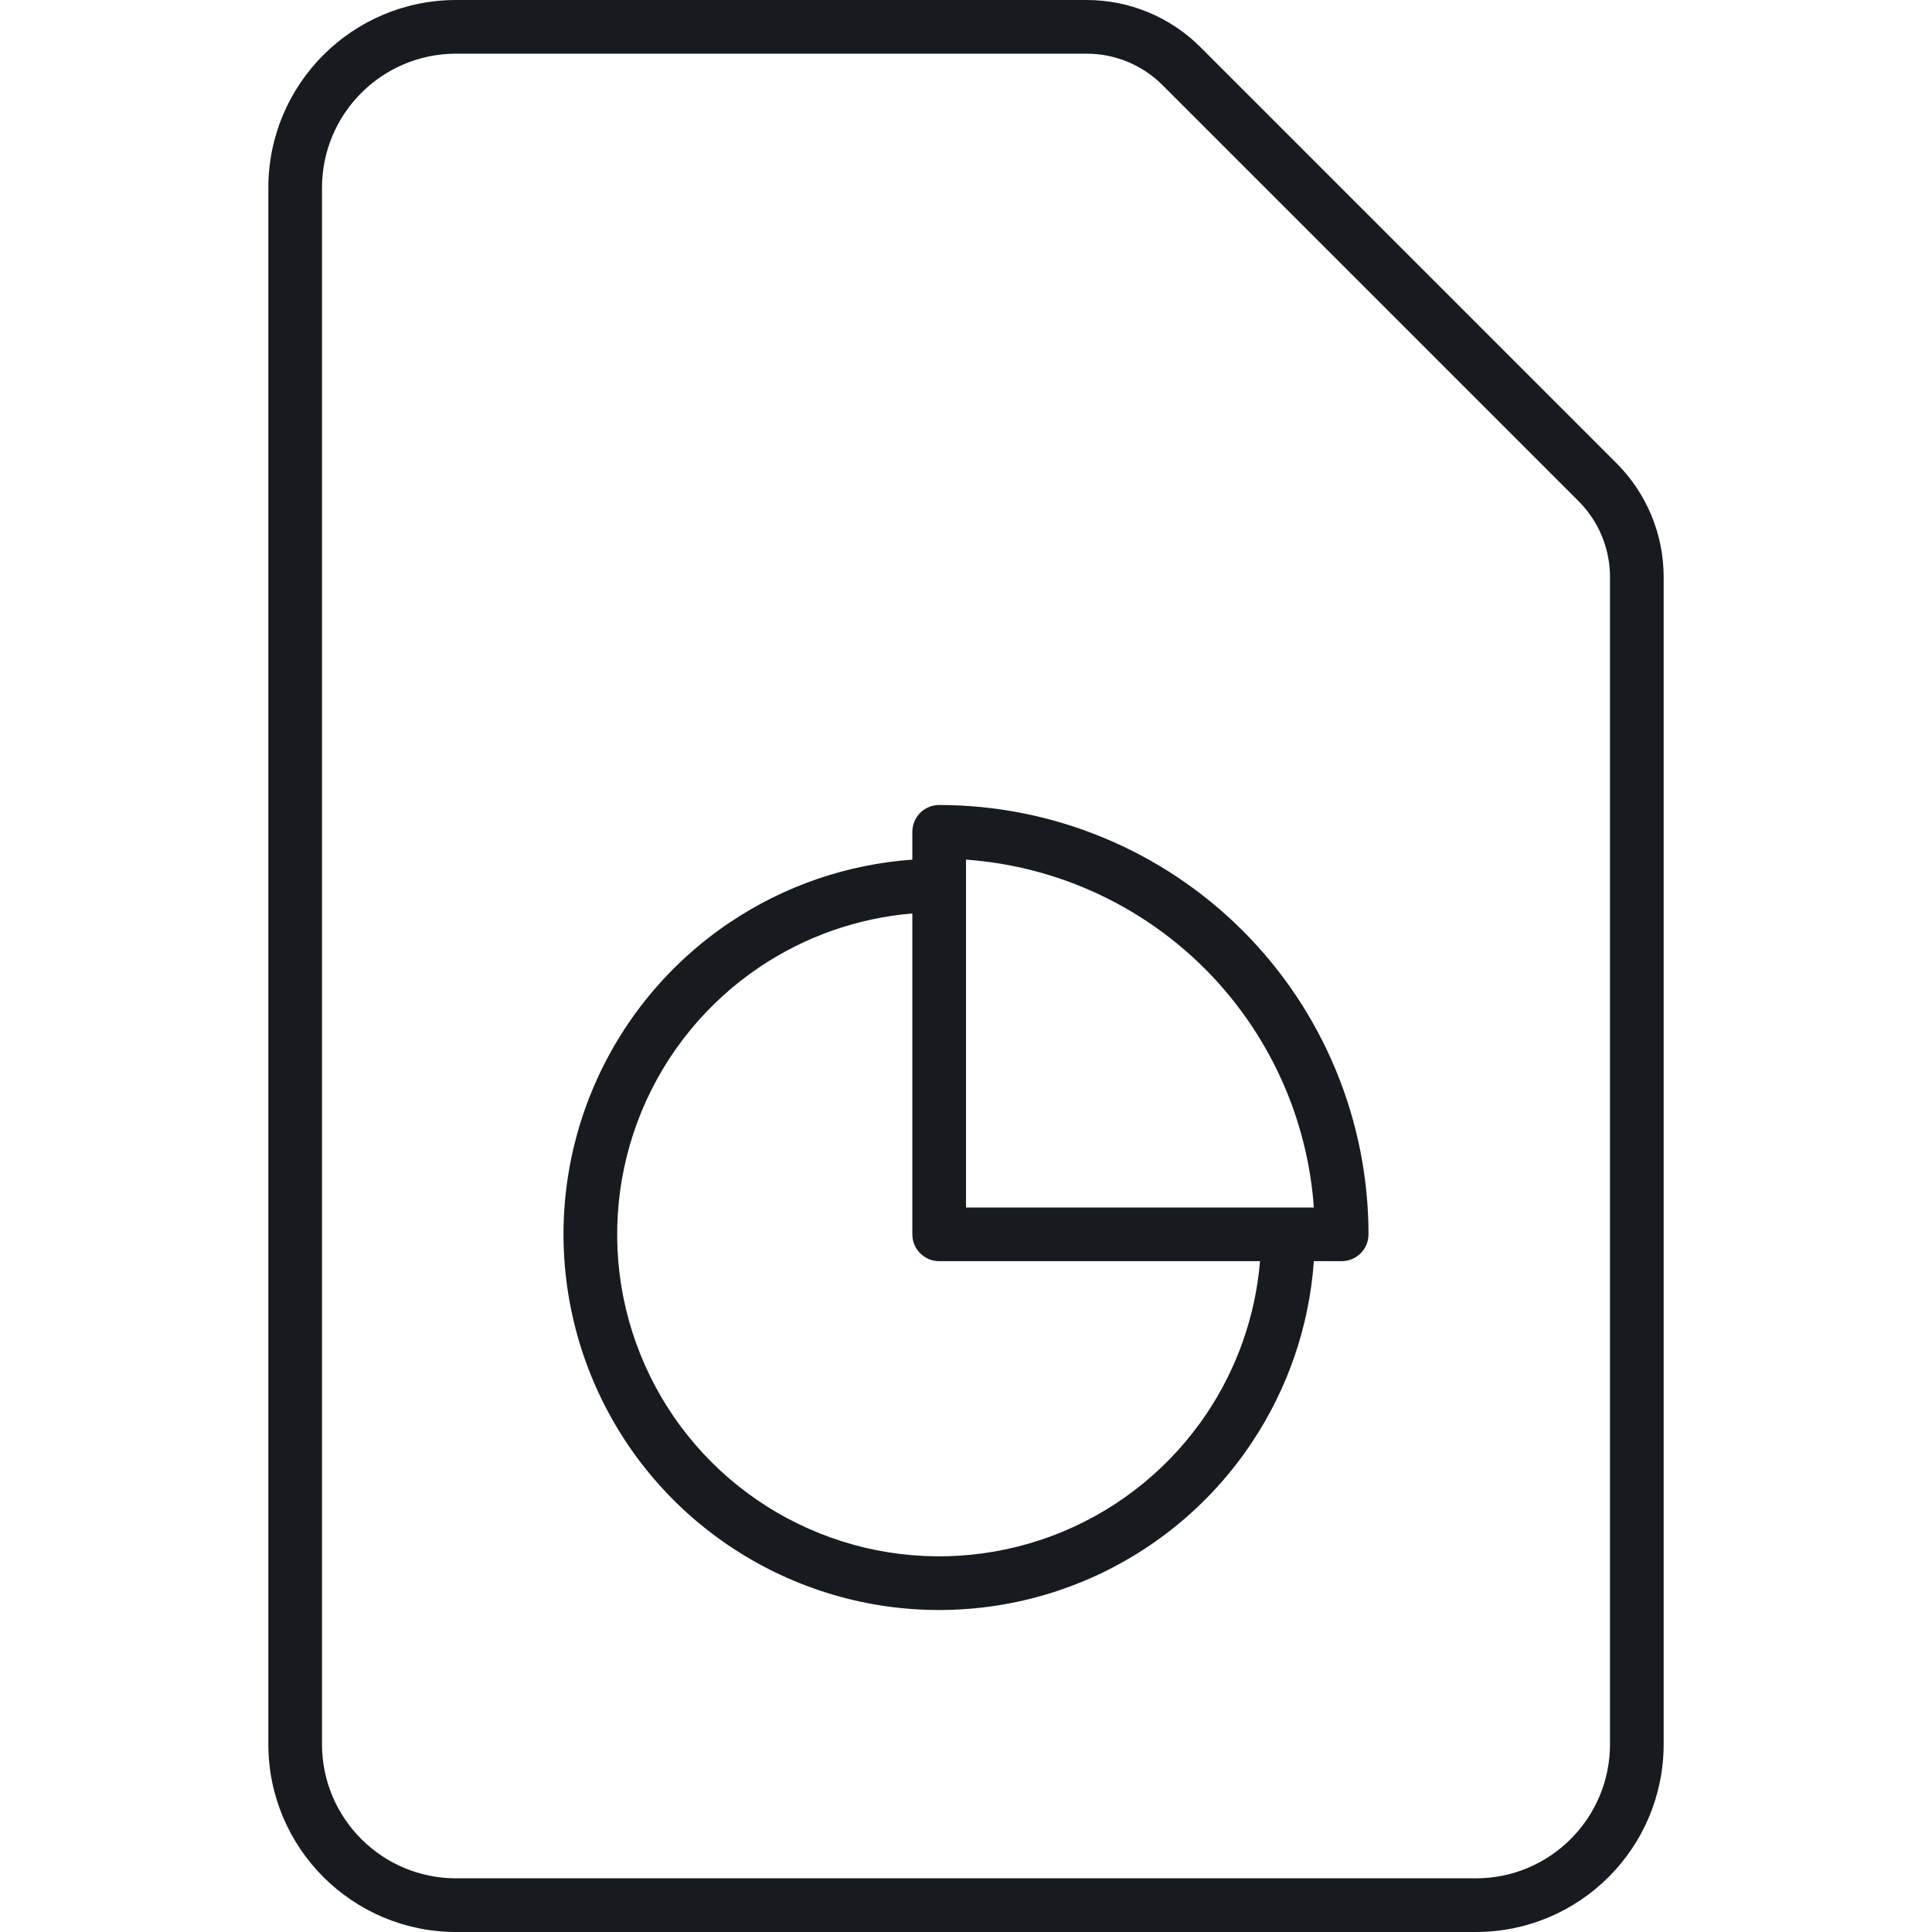 <?xml version="1.0" encoding="UTF-8"?>
<svg width="36px" height="36px" viewBox="0 0 36 36" version="1.1" xmlns="http://www.w3.org/2000/svg" xmlns:xlink="http://www.w3.org/1999/xlink">
    <!-- Generator: Sketch 60.1 (88133) - https://sketch.com -->
    <title>sources-and-media/file-graph_36</title>
    <desc>Created with Sketch.</desc>
    <g id="sources-and-media/file-graph_36" stroke="none" stroke-width="1" fill="none" fill-rule="evenodd">
        <path d="M17.5,15 C17.367,15 17.24,15.053 17.146,15.146 C17.053,15.24 17,15.367 17,15.5 L17,16.018 C15.792,16.104 14.623,16.503 13.611,17.18 C12.46,17.949 11.563,19.042 11.033,20.321 C10.503,21.6 10.364,23.008 10.635,24.366 C10.905,25.724 11.571,26.971 12.55,27.95 C13.529,28.929 14.777,29.595 16.134,29.866 C17.492,30.136 18.9,29.997 20.179,29.467 C21.458,28.937 22.551,28.04 23.32,26.889 C23.997,25.877 24.396,24.709 24.482,23.5 L25,23.5 C25.276,23.5 25.5,23.276 25.5,23 C25.5,21.949 25.293,20.909 24.891,19.939 C24.489,18.968 23.9,18.086 23.157,17.343 C22.414,16.6 21.532,16.011 20.561,15.609 C19.591,15.207 18.551,15 17.5,15 Z M23.479,23.5 L17.5,23.5 C17.224,23.5 17,23.276 17,23 L17,17.021 C15.99,17.105 15.014,17.445 14.167,18.011 C13.18,18.671 12.411,19.608 11.957,20.704 C11.503,21.8 11.384,23.007 11.615,24.171 C11.847,25.334 12.418,26.404 13.257,27.243 C14.096,28.082 15.166,28.653 16.329,28.885 C17.493,29.116 18.7,28.997 19.796,28.543 C20.892,28.089 21.829,27.32 22.489,26.333 C23.055,25.486 23.395,24.51 23.479,23.5 Z M24.001,22.5 L24.482,22.5 C24.428,21.752 24.255,21.016 23.967,20.321 C23.615,19.472 23.1,18.7 22.45,18.05 C21.8,17.4 21.028,16.885 20.179,16.533 C19.484,16.245 18.748,16.072 18,16.018 L18,16.498 C18,16.499 18,16.499 18,16.5 L18,22.5 L24,22.5 C24,22.5 24.001,22.5 24.001,22.5 Z M29.415,9.339 L29.414,9.338 L21.662,1.586 L21.661,1.585 C21.287,1.211 20.778,1 20.248,1 L8.5,1 C7.119,1 6,2.119 6,3.5 L6,32.5 C6,33.881 7.119,35 8.5,35 L27.5,35 C28.881,35 30,33.881 30,32.5 L30,10.752 C30,10.222 29.789,9.713 29.415,9.339 Z M22.369,0.879 L30.121,8.631 C30.684,9.193 31,9.957 31,10.752 L31,32.5 C31,34.433 29.433,36 27.5,36 L8.5,36 C6.567,36 5,34.433 5,32.5 L5,3.5 C5,1.567 6.567,0 8.5,0 L20.248,0 C21.043,0 21.807,0.316 22.369,0.879 Z" id="Shape" fill="#171B1F"></path>
    </g>
</svg>